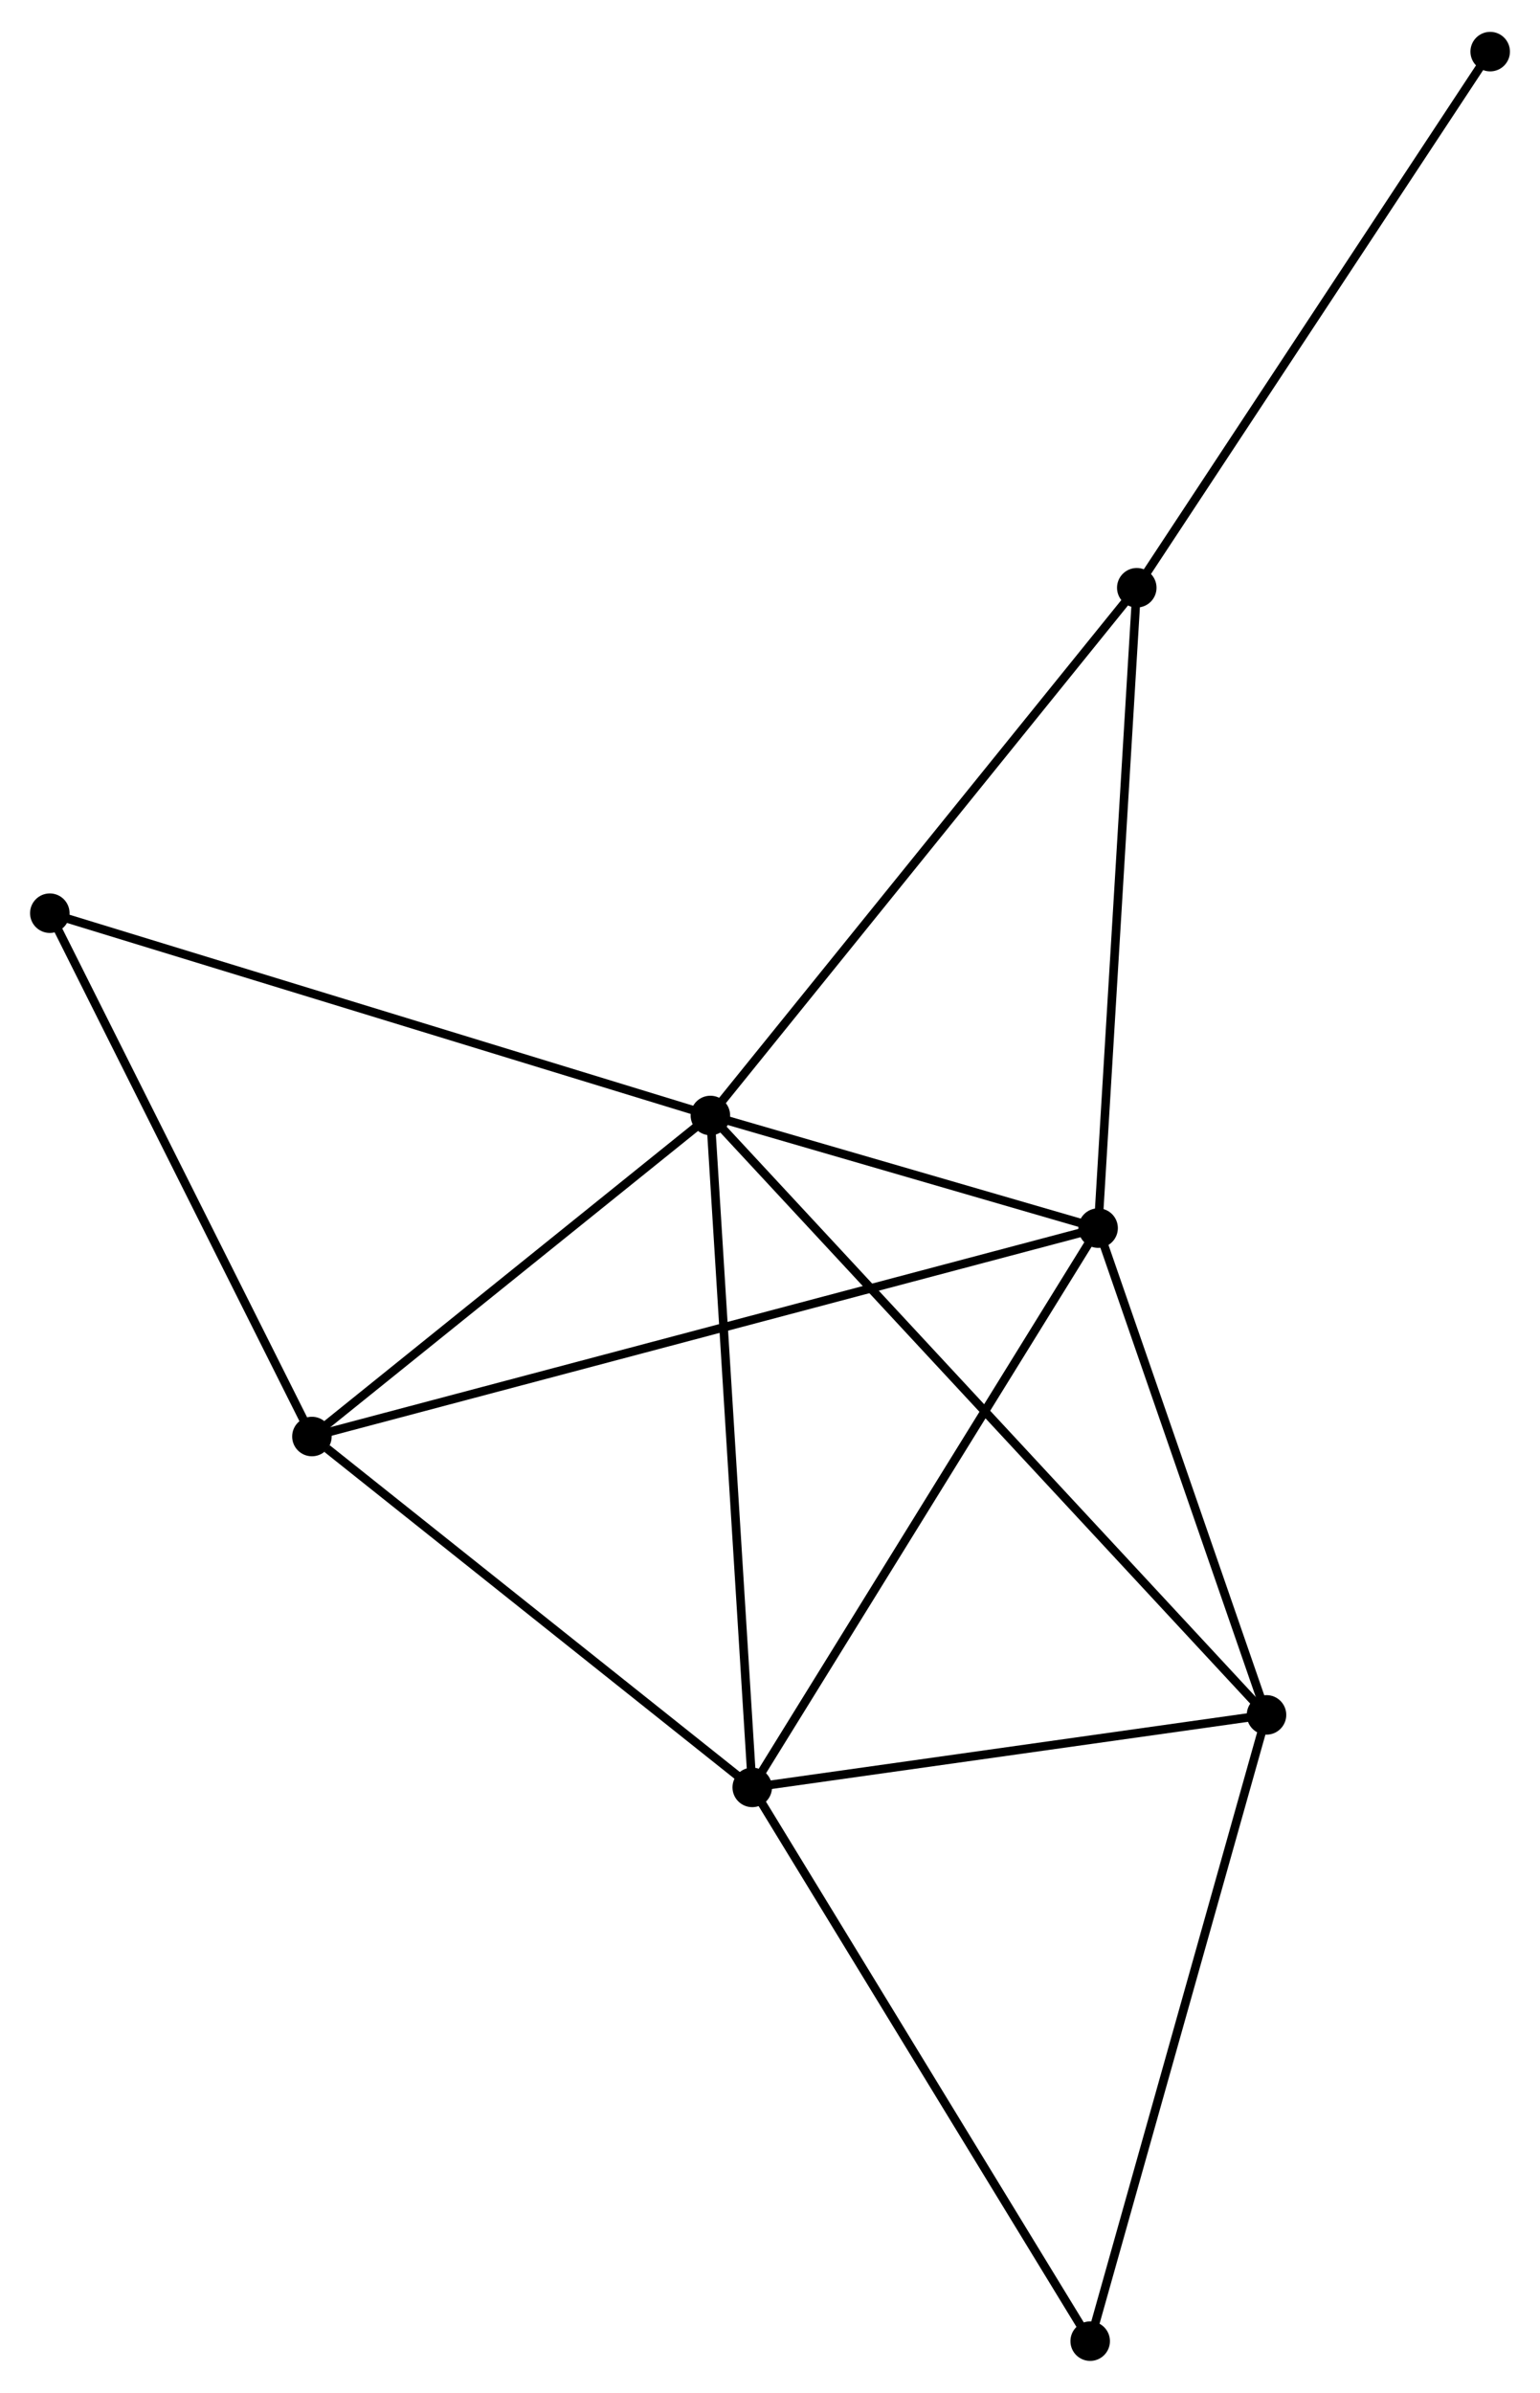 <?xml version="1.0" encoding="UTF-8" standalone="no"?>
<!DOCTYPE svg PUBLIC "-//W3C//DTD SVG 1.1//EN"
 "http://www.w3.org/Graphics/SVG/1.1/DTD/svg11.dtd">
<!-- Generated by graphviz version 2.36.0 (20140111.2315)
 -->
<!-- Title: %3 Pages: 1 -->
<svg width="179pt" height="278pt"
 viewBox="0.00 0.00 179.32 278.08" xmlns="http://www.w3.org/2000/svg" xmlns:xlink="http://www.w3.org/1999/xlink">
<g id="graph0" class="graph" transform="scale(1 1) rotate(0) translate(4 274.077)">
<title>%3</title>
<!-- 0 -->
<g id="node1" class="node"><title>0</title>
<ellipse fill="black" stroke="black" cx="78.718" cy="-144.454" rx="1.8" ry="1.8"/>
</g>
<!-- 1 -->
<g id="node2" class="node"><title>1</title>
<ellipse fill="black" stroke="black" cx="123.865" cy="-131.347" rx="1.8" ry="1.8"/>
</g>
<!-- 0&#45;&#45;1 -->
<g id="edge1" class="edge"><title>0&#45;&#45;1</title>
<path fill="none" stroke="black" d="M80.658,-143.89C88.084,-141.735 114.656,-134.02 121.982,-131.893"/>
</g>
<!-- 2 -->
<g id="node3" class="node"><title>2</title>
<ellipse fill="black" stroke="black" cx="83.592" cy="-66.251" rx="1.8" ry="1.8"/>
</g>
<!-- 0&#45;&#45;2 -->
<g id="edge2" class="edge"><title>0&#45;&#45;2</title>
<path fill="none" stroke="black" d="M78.838,-142.521C79.513,-131.701 82.813,-78.759 83.476,-68.117"/>
</g>
<!-- 3 -->
<g id="node4" class="node"><title>3</title>
<ellipse fill="black" stroke="black" cx="32.32" cy="-107.089" rx="1.8" ry="1.8"/>
</g>
<!-- 0&#45;&#45;3 -->
<g id="edge3" class="edge"><title>0&#45;&#45;3</title>
<path fill="none" stroke="black" d="M77.174,-143.21C70.13,-137.537 41.072,-114.136 33.917,-108.375"/>
</g>
<!-- 4 -->
<g id="node5" class="node"><title>4</title>
<ellipse fill="black" stroke="black" cx="143.474" cy="-74.691" rx="1.8" ry="1.8"/>
</g>
<!-- 0&#45;&#45;4 -->
<g id="edge4" class="edge"><title>0&#45;&#45;4</title>
<path fill="none" stroke="black" d="M80.07,-142.997C88.498,-133.918 133.723,-85.195 142.129,-76.14"/>
</g>
<!-- 5 -->
<g id="node6" class="node"><title>5</title>
<ellipse fill="black" stroke="black" cx="128.368" cy="-205.877" rx="1.8" ry="1.8"/>
</g>
<!-- 0&#45;&#45;5 -->
<g id="edge5" class="edge"><title>0&#45;&#45;5</title>
<path fill="none" stroke="black" d="M79.945,-145.972C86.754,-154.396 119.844,-195.332 127.001,-204.186"/>
</g>
<!-- 6 -->
<g id="node7" class="node"><title>6</title>
<ellipse fill="black" stroke="black" cx="1.8" cy="-168" rx="1.8" ry="1.8"/>
</g>
<!-- 0&#45;&#45;6 -->
<g id="edge6" class="edge"><title>0&#45;&#45;6</title>
<path fill="none" stroke="black" d="M76.816,-145.036C66.175,-148.293 14.102,-164.234 3.635,-167.438"/>
</g>
<!-- 1&#45;&#45;2 -->
<g id="edge7" class="edge"><title>1&#45;&#45;2</title>
<path fill="none" stroke="black" d="M122.869,-129.738C117.346,-120.81 90.506,-77.427 84.701,-68.043"/>
</g>
<!-- 1&#45;&#45;3 -->
<g id="edge8" class="edge"><title>1&#45;&#45;3</title>
<path fill="none" stroke="black" d="M121.953,-130.84C110.039,-127.683 46.105,-110.741 34.222,-107.593"/>
</g>
<!-- 1&#45;&#45;4 -->
<g id="edge9" class="edge"><title>1&#45;&#45;4</title>
<path fill="none" stroke="black" d="M124.517,-129.462C127.494,-120.86 139.775,-85.377 142.799,-76.641"/>
</g>
<!-- 1&#45;&#45;5 -->
<g id="edge10" class="edge"><title>1&#45;&#45;5</title>
<path fill="none" stroke="black" d="M123.976,-133.189C124.594,-143.411 127.595,-193.082 128.244,-203.825"/>
</g>
<!-- 2&#45;&#45;3 -->
<g id="edge11" class="edge"><title>2&#45;&#45;3</title>
<path fill="none" stroke="black" d="M81.886,-67.61C74.102,-73.81 41.991,-99.386 34.085,-105.683"/>
</g>
<!-- 2&#45;&#45;4 -->
<g id="edge12" class="edge"><title>2&#45;&#45;4</title>
<path fill="none" stroke="black" d="M85.585,-66.532C94.676,-67.814 132.179,-73.099 141.413,-74.4"/>
</g>
<!-- 7 -->
<g id="node8" class="node"><title>7</title>
<ellipse fill="black" stroke="black" cx="122.943" cy="-1.8" rx="1.8" ry="1.8"/>
</g>
<!-- 2&#45;&#45;7 -->
<g id="edge13" class="edge"><title>2&#45;&#45;7</title>
<path fill="none" stroke="black" d="M84.565,-64.658C89.962,-55.819 116.188,-12.865 121.86,-3.574"/>
</g>
<!-- 3&#45;&#45;6 -->
<g id="edge14" class="edge"><title>3&#45;&#45;6</title>
<path fill="none" stroke="black" d="M31.44,-108.846C26.983,-117.741 6.954,-157.713 2.626,-166.351"/>
</g>
<!-- 4&#45;&#45;7 -->
<g id="edge15" class="edge"><title>4&#45;&#45;7</title>
<path fill="none" stroke="black" d="M142.967,-72.889C140.126,-62.804 126.227,-13.458 123.433,-3.539"/>
</g>
<!-- 8 -->
<g id="node9" class="node"><title>8</title>
<ellipse fill="black" stroke="black" cx="169.52" cy="-268.277" rx="1.8" ry="1.8"/>
</g>
<!-- 5&#45;&#45;8 -->
<g id="edge16" class="edge"><title>5&#45;&#45;8</title>
<path fill="none" stroke="black" d="M129.385,-207.419C135.029,-215.977 162.456,-257.564 168.388,-266.559"/>
</g>
</g>
</svg>
